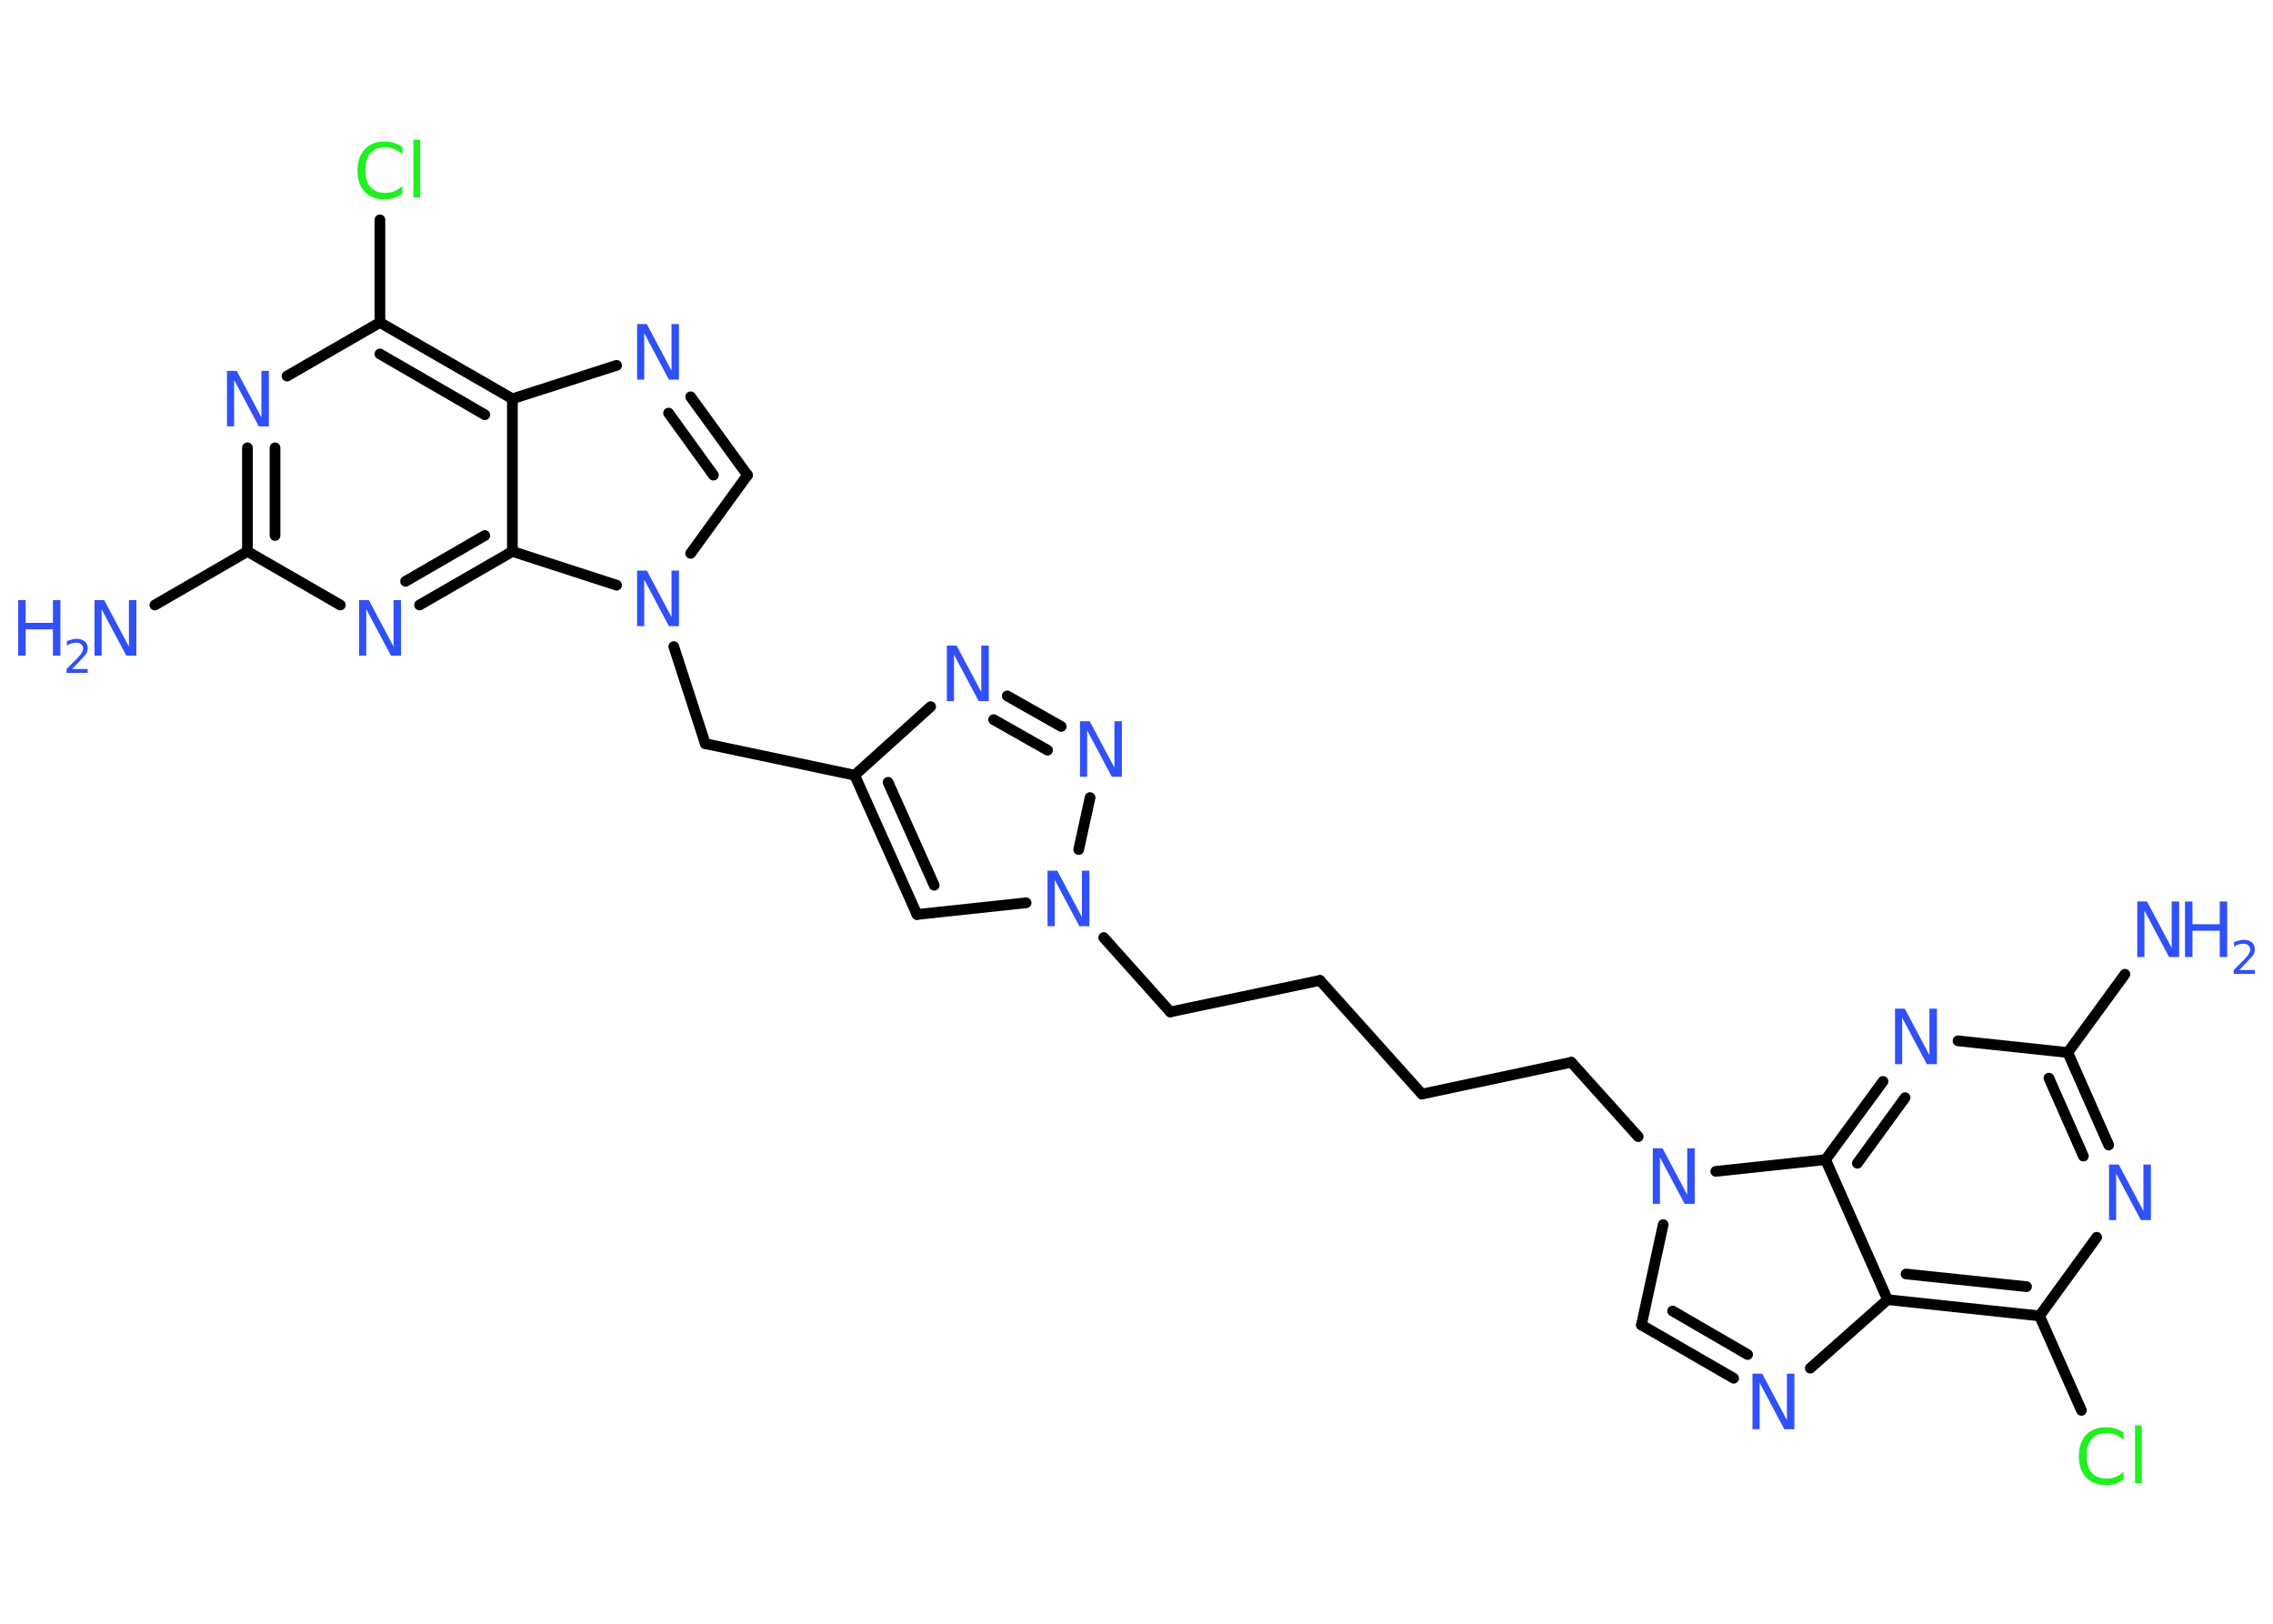 <?xml version='1.0' encoding='UTF-8'?>
<!DOCTYPE svg PUBLIC "-//W3C//DTD SVG 1.1//EN" "http://www.w3.org/Graphics/SVG/1.1/DTD/svg11.dtd">
<svg version='1.2' xmlns='http://www.w3.org/2000/svg' xmlns:xlink='http://www.w3.org/1999/xlink' width='70.0mm' height='50.0mm' viewBox='0 0 70.0 50.0'>
  <desc>Generated by the Chemistry Development Kit (http://github.com/cdk)</desc>
  <g stroke-linecap='round' stroke-linejoin='round' stroke='#000000' stroke-width='.33' fill='#3050F8'>
    <rect x='.0' y='.0' width='70.0' height='50.0' fill='#FFFFFF' stroke='none'/>
    <g id='mol1' class='mol'>
      <line id='mol1bnd1' class='bond' x1='65.44' y1='30.0' x2='63.68' y2='32.41'/>
      <g id='mol1bnd2' class='bond'>
        <line x1='64.94' y1='35.26' x2='63.68' y2='32.41'/>
        <line x1='64.16' y1='35.6' x2='63.1' y2='33.2'/>
      </g>
      <line id='mol1bnd3' class='bond' x1='64.57' y1='38.1' x2='62.81' y2='40.52'/>
      <line id='mol1bnd4' class='bond' x1='62.81' y1='40.52' x2='64.1' y2='43.43'/>
      <g id='mol1bnd5' class='bond'>
        <line x1='58.13' y1='40.02' x2='62.81' y2='40.52'/>
        <line x1='58.7' y1='39.23' x2='62.41' y2='39.62'/>
      </g>
      <line id='mol1bnd6' class='bond' x1='58.13' y1='40.02' x2='55.75' y2='42.13'/>
      <g id='mol1bnd7' class='bond'>
        <line x1='50.55' y1='40.8' x2='53.39' y2='42.44'/>
        <line x1='51.51' y1='40.37' x2='53.82' y2='41.71'/>
      </g>
      <line id='mol1bnd8' class='bond' x1='50.55' y1='40.8' x2='51.22' y2='37.71'/>
      <line id='mol1bnd9' class='bond' x1='50.45' y1='35.0' x2='48.39' y2='32.71'/>
      <line id='mol1bnd10' class='bond' x1='48.39' y1='32.71' x2='43.79' y2='33.69'/>
      <line id='mol1bnd11' class='bond' x1='43.79' y1='33.69' x2='40.65' y2='30.19'/>
      <line id='mol1bnd12' class='bond' x1='40.65' y1='30.19' x2='36.04' y2='31.16'/>
      <line id='mol1bnd13' class='bond' x1='36.04' y1='31.16' x2='33.99' y2='28.87'/>
      <line id='mol1bnd14' class='bond' x1='31.6' y1='27.8' x2='28.24' y2='28.16'/>
      <g id='mol1bnd15' class='bond'>
        <line x1='26.32' y1='23.87' x2='28.24' y2='28.16'/>
        <line x1='27.35' y1='24.09' x2='28.77' y2='27.26'/>
      </g>
      <line id='mol1bnd16' class='bond' x1='26.32' y1='23.87' x2='21.72' y2='22.9'/>
      <line id='mol1bnd17' class='bond' x1='21.72' y1='22.9' x2='20.75' y2='19.91'/>
      <line id='mol1bnd18' class='bond' x1='21.27' y1='17.04' x2='23.02' y2='14.63'/>
      <g id='mol1bnd19' class='bond'>
        <line x1='23.02' y1='14.63' x2='21.27' y2='12.22'/>
        <line x1='21.97' y1='14.63' x2='20.59' y2='12.72'/>
      </g>
      <line id='mol1bnd20' class='bond' x1='18.99' y1='11.25' x2='15.78' y2='12.28'/>
      <g id='mol1bnd21' class='bond'>
        <line x1='15.78' y1='12.28' x2='11.7' y2='9.93'/>
        <line x1='14.93' y1='12.77' x2='11.7' y2='10.9'/>
      </g>
      <line id='mol1bnd22' class='bond' x1='11.7' y1='9.93' x2='11.7' y2='6.77'/>
      <line id='mol1bnd23' class='bond' x1='11.7' y1='9.93' x2='8.84' y2='11.58'/>
      <g id='mol1bnd24' class='bond'>
        <line x1='7.62' y1='13.79' x2='7.62' y2='16.98'/>
        <line x1='8.47' y1='13.79' x2='8.47' y2='16.49'/>
      </g>
      <line id='mol1bnd25' class='bond' x1='7.62' y1='16.98' x2='4.77' y2='18.63'/>
      <line id='mol1bnd26' class='bond' x1='7.62' y1='16.98' x2='10.48' y2='18.63'/>
      <g id='mol1bnd27' class='bond'>
        <line x1='12.92' y1='18.63' x2='15.78' y2='16.98'/>
        <line x1='12.49' y1='17.9' x2='14.93' y2='16.49'/>
      </g>
      <line id='mol1bnd28' class='bond' x1='15.78' y1='12.28' x2='15.78' y2='16.98'/>
      <line id='mol1bnd29' class='bond' x1='18.99' y1='18.02' x2='15.78' y2='16.98'/>
      <line id='mol1bnd30' class='bond' x1='26.32' y1='23.87' x2='28.66' y2='21.76'/>
      <g id='mol1bnd31' class='bond'>
        <line x1='32.68' y1='22.37' x2='31.02' y2='21.43'/>
        <line x1='32.26' y1='23.1' x2='30.6' y2='22.16'/>
      </g>
      <line id='mol1bnd32' class='bond' x1='33.22' y1='26.16' x2='33.57' y2='24.56'/>
      <line id='mol1bnd33' class='bond' x1='52.84' y1='36.07' x2='56.22' y2='35.71'/>
      <line id='mol1bnd34' class='bond' x1='58.13' y1='40.02' x2='56.22' y2='35.71'/>
      <g id='mol1bnd35' class='bond'>
        <line x1='57.99' y1='33.3' x2='56.22' y2='35.71'/>
        <line x1='58.67' y1='33.8' x2='57.2' y2='35.82'/>
      </g>
      <line id='mol1bnd36' class='bond' x1='63.68' y1='32.41' x2='60.3' y2='32.05'/>
      <g id='mol1atm1' class='atom'>
        <path d='M65.81 27.76h.31l.76 1.43v-1.43h.23v1.71h-.31l-.76 -1.43v1.43h-.22v-1.71z' stroke='none'/>
        <path d='M67.29 27.76h.23v.7h.84v-.7h.23v1.71h-.23v-.81h-.84v.81h-.23v-1.71z' stroke='none'/>
        <path d='M68.96 29.87h.48v.12h-.65v-.12q.08 -.08 .22 -.22q.14 -.14 .17 -.18q.07 -.07 .09 -.13q.03 -.05 .03 -.1q.0 -.08 -.06 -.13q-.06 -.05 -.15 -.05q-.07 .0 -.14 .02q-.07 .02 -.15 .07v-.14q.08 -.03 .16 -.05q.07 -.02 .13 -.02q.16 .0 .26 .08q.09 .08 .09 .21q.0 .06 -.02 .12q-.02 .06 -.09 .13q-.02 .02 -.11 .12q-.09 .1 -.26 .27z' stroke='none'/>
      </g>
      <path id='mol1atm3' class='atom' d='M64.94 35.86h.31l.76 1.43v-1.43h.23v1.71h-.31l-.76 -1.43v1.43h-.22v-1.71z' stroke='none'/>
      <path id='mol1atm5' class='atom' d='M65.4 44.09v.25q-.12 -.11 -.25 -.16q-.13 -.05 -.28 -.05q-.29 .0 -.45 .18q-.16 .18 -.16 .52q.0 .34 .16 .52q.16 .18 .45 .18q.15 .0 .28 -.05q.13 -.05 .25 -.16v.24q-.12 .08 -.26 .13q-.14 .04 -.29 .04q-.39 .0 -.61 -.24q-.22 -.24 -.22 -.65q.0 -.41 .22 -.65q.22 -.24 .61 -.24q.15 .0 .29 .04q.14 .04 .25 .12zM65.75 43.89h.21v1.78h-.21v-1.78z' stroke='none' fill='#1FF01F'/>
      <path id='mol1atm7' class='atom' d='M53.96 42.3h.31l.76 1.43v-1.43h.23v1.71h-.31l-.76 -1.43v1.43h-.22v-1.71z' stroke='none'/>
      <path id='mol1atm9' class='atom' d='M50.89 35.36h.31l.76 1.43v-1.43h.23v1.71h-.31l-.76 -1.43v1.43h-.22v-1.71z' stroke='none'/>
      <path id='mol1atm14' class='atom' d='M32.25 26.81h.31l.76 1.43v-1.43h.23v1.71h-.31l-.76 -1.43v1.43h-.22v-1.71z' stroke='none'/>
      <path id='mol1atm18' class='atom' d='M19.61 17.57h.31l.76 1.43v-1.43h.23v1.71h-.31l-.76 -1.43v1.43h-.22v-1.71z' stroke='none'/>
      <path id='mol1atm20' class='atom' d='M19.61 9.98h.31l.76 1.43v-1.43h.23v1.71h-.31l-.76 -1.43v1.43h-.22v-1.71z' stroke='none'/>
      <path id='mol1atm23' class='atom' d='M12.39 4.5v.25q-.12 -.11 -.25 -.16q-.13 -.05 -.28 -.05q-.29 .0 -.45 .18q-.16 .18 -.16 .52q.0 .34 .16 .52q.16 .18 .45 .18q.15 .0 .28 -.05q.13 -.05 .25 -.16v.24q-.12 .08 -.26 .13q-.14 .04 -.29 .04q-.39 .0 -.61 -.24q-.22 -.24 -.22 -.65q.0 -.41 .22 -.65q.22 -.24 .61 -.24q.15 .0 .29 .04q.14 .04 .25 .12zM12.73 4.3h.21v1.78h-.21v-1.78z' stroke='none' fill='#1FF01F'/>
      <path id='mol1atm24' class='atom' d='M6.98 11.42h.31l.76 1.43v-1.43h.23v1.71h-.31l-.76 -1.43v1.43h-.22v-1.71z' stroke='none'/>
      <g id='mol1atm26' class='atom'>
        <path d='M2.9 18.48h.31l.76 1.43v-1.43h.23v1.71h-.31l-.76 -1.43v1.43h-.22v-1.71z' stroke='none'/>
        <path d='M.56 18.48h.23v.7h.84v-.7h.23v1.71h-.23v-.81h-.84v.81h-.23v-1.71z' stroke='none'/>
        <path d='M2.22 20.6h.48v.12h-.65v-.12q.08 -.08 .22 -.22q.14 -.14 .17 -.18q.07 -.07 .09 -.13q.03 -.05 .03 -.1q.0 -.08 -.06 -.13q-.06 -.05 -.15 -.05q-.07 .0 -.14 .02q-.07 .02 -.15 .07v-.14q.08 -.03 .16 -.05q.07 -.02 .13 -.02q.16 .0 .26 .08q.09 .08 .09 .21q.0 .06 -.02 .12q-.02 .06 -.09 .13q-.02 .02 -.11 .12q-.09 .1 -.26 .27z' stroke='none'/>
      </g>
      <path id='mol1atm27' class='atom' d='M11.05 18.48h.31l.76 1.43v-1.43h.23v1.71h-.31l-.76 -1.43v1.43h-.22v-1.71z' stroke='none'/>
      <path id='mol1atm29' class='atom' d='M29.15 19.88h.31l.76 1.43v-1.43h.23v1.71h-.31l-.76 -1.43v1.43h-.22v-1.71z' stroke='none'/>
      <path id='mol1atm30' class='atom' d='M33.25 22.21h.31l.76 1.43v-1.43h.23v1.71h-.31l-.76 -1.43v1.43h-.22v-1.71z' stroke='none'/>
      <path id='mol1atm32' class='atom' d='M58.35 31.06h.31l.76 1.43v-1.43h.23v1.71h-.31l-.76 -1.43v1.43h-.22v-1.71z' stroke='none'/>
    </g>
  </g>
</svg>
